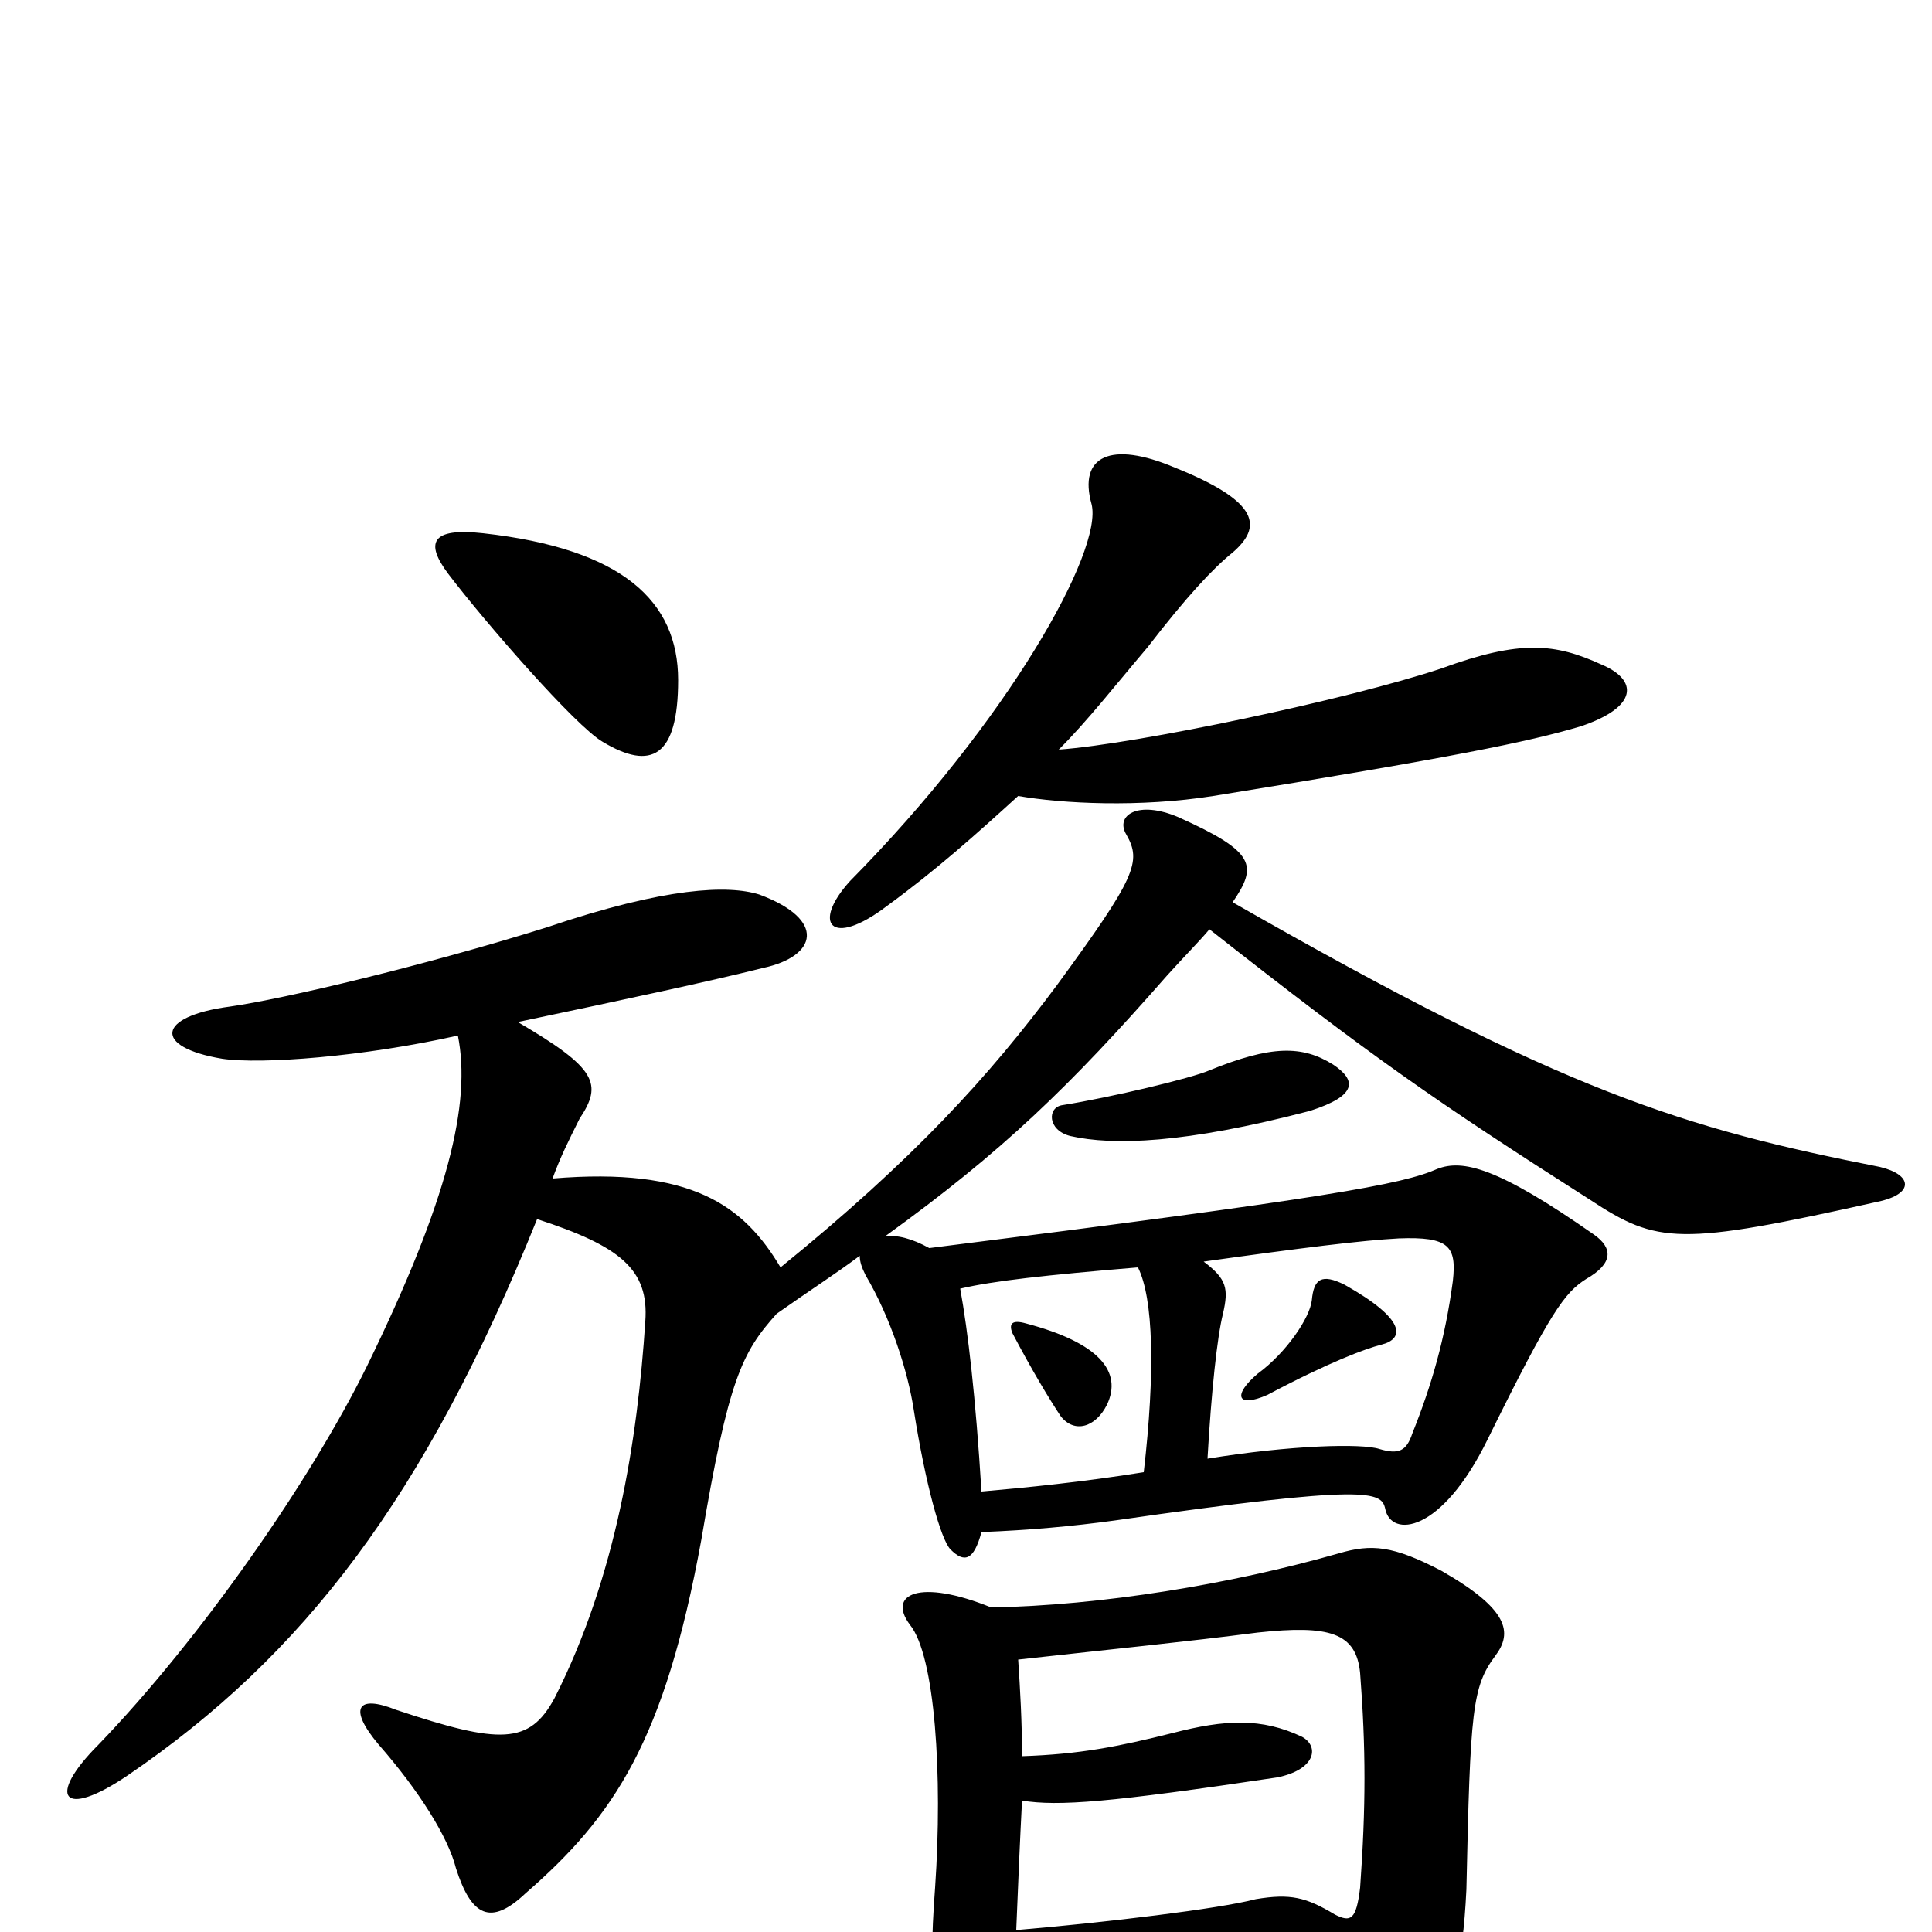 <svg xmlns="http://www.w3.org/2000/svg" viewBox="0 -1000 1000 1000">
	<path fill="#000000" d="M524 28C559 25 595 23 618 20C683 14 691 15 692 19C706 82 716 83 734 60C752 35 757 19 759 -22C761 -115 762 -127 774 -143C783 -155 781 -167 746 -187C721 -200 710 -201 693 -196C637 -180 570 -169 513 -168C476 -183 459 -175 471 -159C484 -143 488 -81 484 -23C480 30 484 48 495 59C507 71 521 62 524 28ZM529 -91C529 -109 528 -126 527 -141C581 -147 612 -150 651 -155C688 -159 702 -155 704 -134C707 -95 707 -65 704 -23C702 -6 699 -5 691 -9C676 -18 668 -20 650 -17C631 -12 573 -5 526 -1C527 -26 528 -49 529 -68C548 -65 574 -67 661 -80C681 -84 683 -96 674 -101C653 -111 634 -110 607 -103C579 -96 559 -92 529 -91ZM573 -273C581 -290 569 -305 531 -315C524 -317 522 -315 524 -310C534 -291 543 -276 549 -267C556 -258 567 -261 573 -273ZM625 -245C627 -280 630 -308 633 -320C636 -333 635 -338 623 -347C673 -354 705 -358 724 -359C750 -360 754 -355 752 -337C748 -307 741 -283 731 -258C728 -249 724 -247 714 -250C705 -253 668 -252 625 -245ZM589 -344C597 -328 598 -290 592 -238C561 -233 531 -230 508 -228C505 -277 501 -311 497 -333C514 -337 541 -340 589 -344ZM715 -304C727 -307 728 -317 696 -335C684 -341 680 -338 679 -327C678 -318 666 -300 651 -289C638 -278 640 -271 656 -278C688 -295 707 -302 715 -304ZM690 -449C674 -459 658 -459 626 -446C617 -442 575 -432 550 -428C542 -427 542 -415 554 -412C576 -407 613 -408 678 -425C703 -433 702 -441 690 -449ZM237 -464C244 -429 232 -379 190 -293C161 -234 104 -152 51 -97C24 -70 32 -58 66 -81C157 -143 220 -225 278 -369C321 -355 336 -343 334 -316C330 -255 319 -184 287 -121C274 -97 259 -97 205 -115C185 -123 180 -116 196 -97C217 -73 232 -49 236 -33C244 -8 254 -3 272 -20C318 -60 344 -99 363 -203C377 -286 384 -300 402 -320C419 -332 433 -341 445 -350C445 -347 446 -344 448 -340C461 -318 470 -290 473 -270C479 -232 487 -203 492 -198C499 -191 504 -192 508 -207C533 -208 555 -210 577 -213C709 -232 715 -228 717 -219C720 -204 746 -206 770 -255C803 -322 810 -331 821 -338C835 -346 835 -354 825 -361C775 -396 757 -400 744 -395C726 -387 688 -380 481 -354C472 -359 464 -361 458 -360C519 -404 554 -438 604 -495C613 -505 621 -513 626 -519C710 -453 743 -430 823 -379C858 -356 869 -355 972 -378C991 -382 990 -392 973 -396C872 -416 811 -434 638 -533C651 -552 650 -559 610 -577C589 -586 577 -578 583 -568C591 -554 588 -546 547 -490C512 -443 473 -400 404 -344C385 -376 358 -396 286 -390C290 -401 294 -409 300 -421C312 -439 309 -447 268 -471C325 -483 367 -492 395 -499C423 -505 428 -524 393 -537C377 -542 345 -541 283 -520C219 -500 147 -483 119 -479C81 -474 79 -458 115 -452C135 -449 188 -453 237 -464ZM527 -588C550 -584 590 -582 628 -588C752 -608 791 -616 818 -624C848 -634 848 -648 829 -656C805 -667 787 -669 746 -654C698 -638 589 -615 548 -612C563 -627 577 -645 594 -665C614 -691 628 -706 638 -714C653 -727 653 -740 608 -758C575 -772 558 -764 565 -739C571 -715 522 -627 440 -544C420 -522 430 -509 459 -531C485 -550 505 -568 527 -588ZM351 -648C351 -689 322 -716 250 -724C223 -727 220 -719 232 -703C251 -678 298 -624 312 -616C337 -601 351 -608 351 -648Z"/>
</svg>